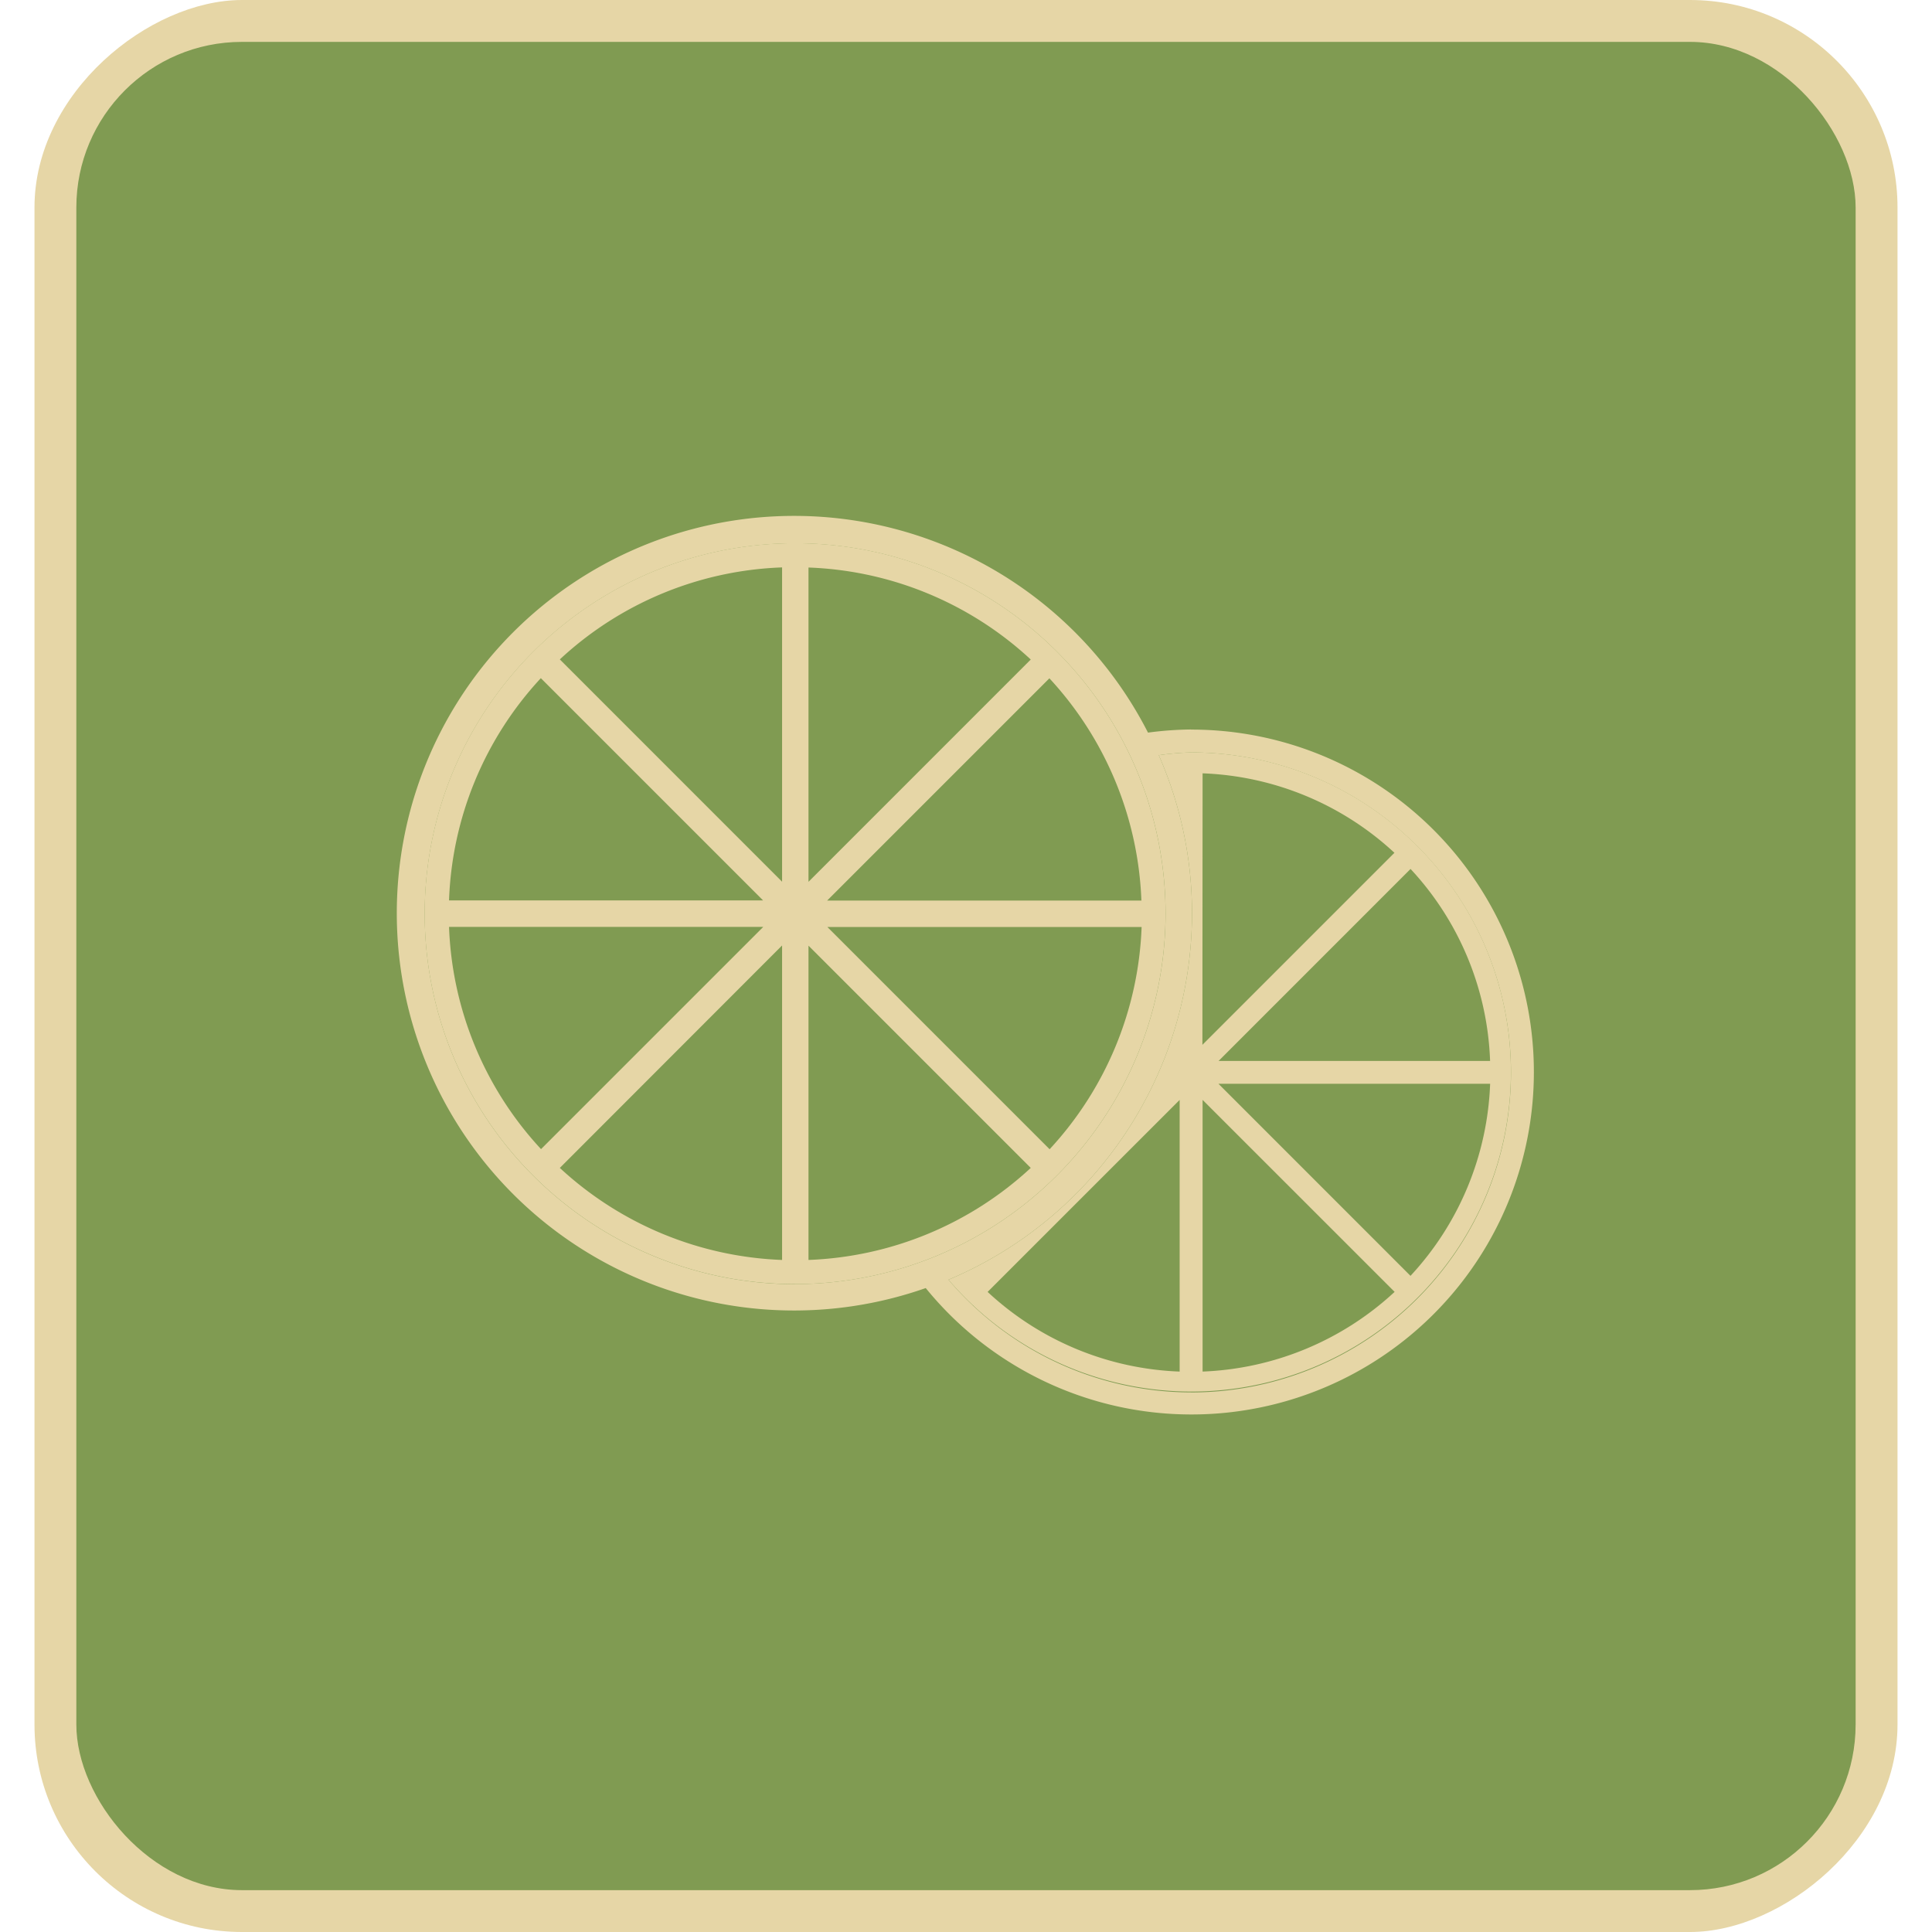 <svg id="Layer_1" data-name="Layer 1" xmlns="http://www.w3.org/2000/svg" viewBox="0 0 512 512"><title>lemon-slices-flat</title><rect y="9.14" width="512" height="493.72" rx="54.99" ry="54.99" transform="translate(512) rotate(90)" fill="#e6d6a6"/><rect x="20.23" y="11.1" width="471.53" height="489.81" rx="43.89" ry="43.89" fill="#809b52"/><path d="M315.62,199.4a72.55,72.55,0,0,0-8.53.74,103.88,103.88,0,0,1,8.8,42,105.42,105.42,0,0,1-64.53,97A84.69,84.69,0,1,0,315.62,199.4Zm-3,164.08a78.93,78.93,0,0,1-50.89-21.11l50.89-50.88Zm82.31-82.31h-72l50.88-50.89A78.69,78.69,0,0,1,394.89,281.17Zm-76.23-76.23A79,79,0,0,1,369.54,226l-50.89,50.89Zm0,158.54v-72l50.89,50.88A79.26,79.26,0,0,1,318.65,363.48Zm55.12-25.34L322.9,287.21h72A79,79,0,0,1,373.78,338.13Z" fill="#e6d6a6"/><path d="M308.88,242.12a98.17,98.17,0,1,0-98.17,98.18A98.3,98.3,0,0,0,308.88,242.12Zm-165.55-62.4,58.9,58.9H119A91.22,91.22,0,0,1,143.33,179.72ZM119,245.63h83.28l-58.9,58.9A91.41,91.41,0,0,1,119,245.63Zm88.26,88.27a91.67,91.67,0,0,1-58.9-24.39l58.9-58.95Zm0-100.24-58.9-58.91a91.17,91.17,0,0,1,58.9-24.38Zm95.26,5H219.2l58.9-58.9A91.64,91.64,0,0,1,302.48,238.62Zm-88.26-88.26a91.41,91.41,0,0,1,58.9,24.38l-58.9,58.91Zm0,183.53V250.61l58.9,58.9A91.66,91.66,0,0,1,214.22,333.9Zm5-88.27h83.28a91.59,91.59,0,0,1-24.38,58.9Z" fill="#e6d6a6"/><path d="M315.62,193.32a92.58,92.58,0,0,0-11.39.83,105.29,105.29,0,1,0-58.9,147.2,90.75,90.75,0,1,0,70.29-148Zm-104.9,147a98.17,98.17,0,1,1,98.17-98.18A98.31,98.31,0,0,1,210.72,340.3ZM315.62,369a84.42,84.42,0,0,1-64.26-29.86,105.42,105.42,0,0,0,64.53-97,103.88,103.88,0,0,0-8.8-42,72.55,72.55,0,0,1,8.53-.74,84.8,84.8,0,0,1,0,169.61Z" fill="#e6d6a6"/></svg>